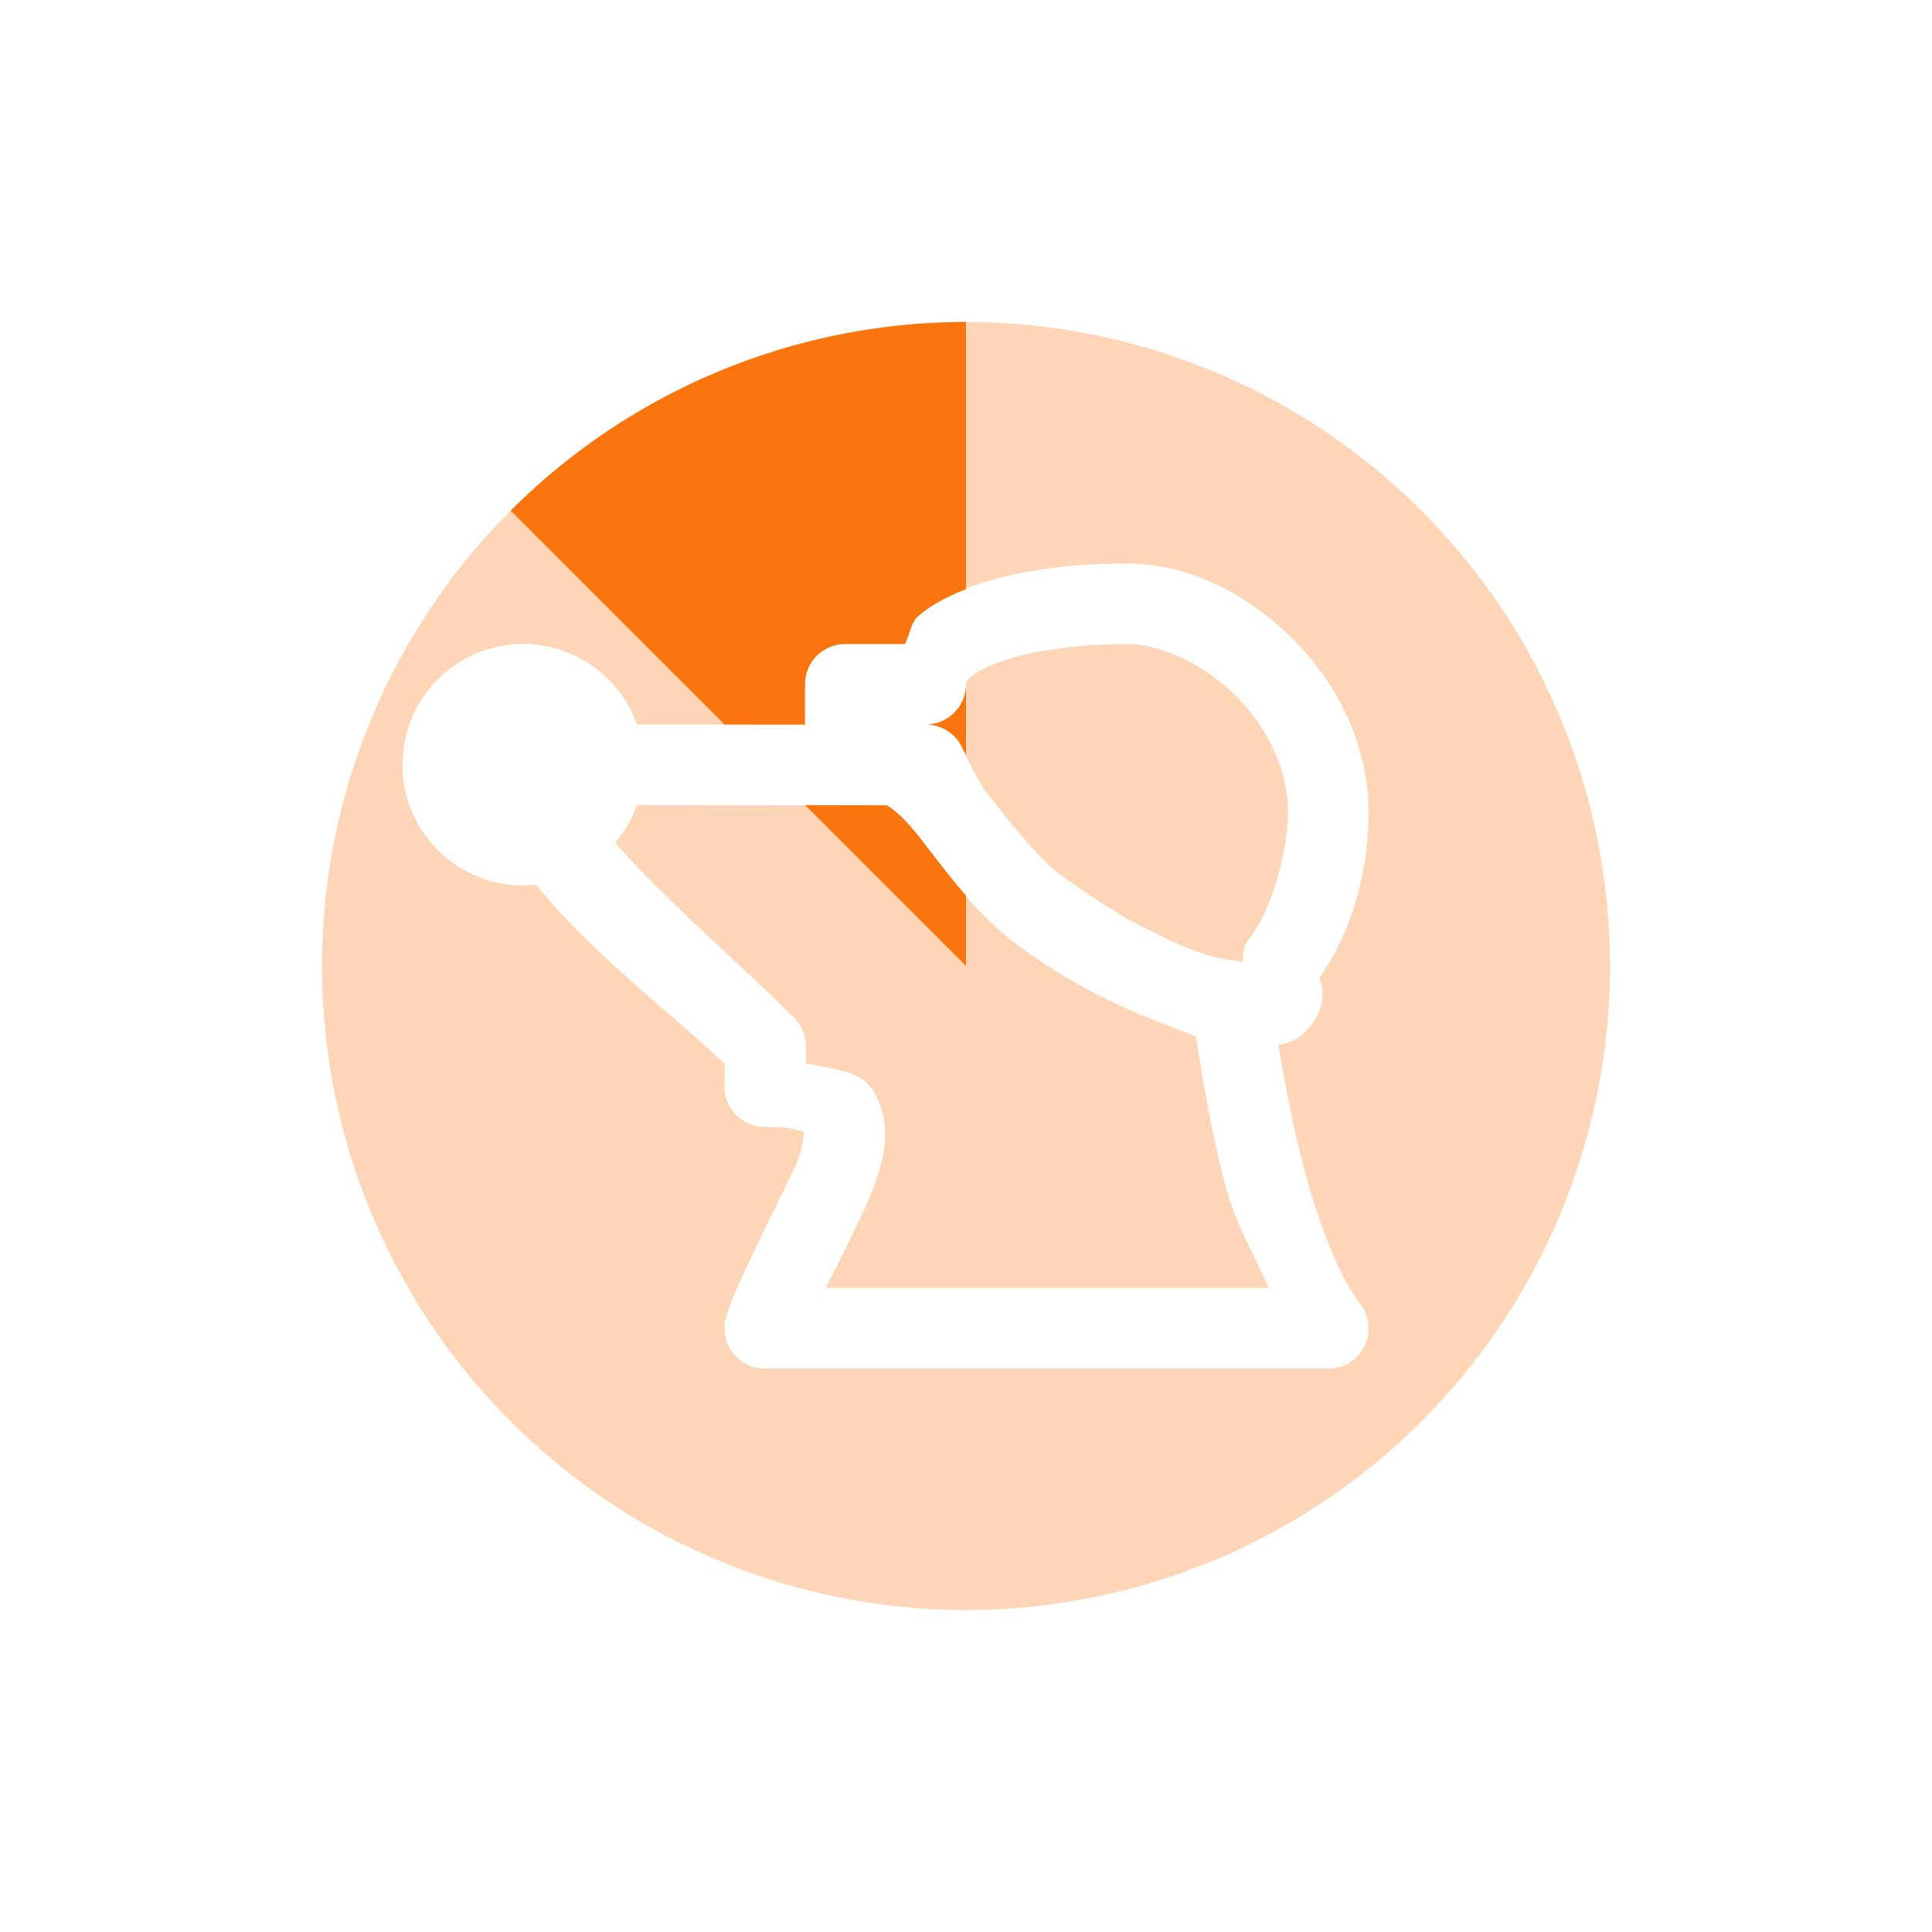 <svg xmlns="http://www.w3.org/2000/svg" width="24" height="24" version="1.1">
 <defs>
  <style id="current-color-scheme" type="text/css">
   .ColorScheme-Text { color:#fa750e; } .ColorScheme-Highlight { color:#4285f4; } .ColorScheme-NeutralText { color:#ff9800; } .ColorScheme-PositiveText { color:#4caf50; } .ColorScheme-NegativeText { color:#f44336; }
  </style>
 </defs>
 <g transform="matrix(1,0,0,1,1,1)">
  <path style="opacity:0.3;fill:currentColor" class="ColorScheme-Text" d="M 11,3 A 8,8 0 0 0 3,11 8,8 0 0 0 11,19 8,8 0 0 0 19,11 8,8 0 0 0 11,3 Z M 13,6 C 13.734,6 14.455,6.351 15.02,6.898 15.584,7.445 16,8.216 16,9.094 16,9.783 15.81,10.56 15.391,11.145 15.391,11.145 15.393,11.164 15.398,11.184 15.404,11.203 15.42,11.196 15.428,11.344 15.439,11.565 15.262,11.821 15.1,11.906 15.022,11.947 14.951,11.967 14.881,11.98 14.958,12.432 15.049,12.93 15.18,13.441 15.361,14.153 15.62,14.835 15.896,15.195 16.15,15.525 15.914,16.002 15.498,16 H 8.5 C 8.179,15.999 7.941,15.7 8.014,15.387 8.1,15.015 8.817,13.661 8.912,13.406 9.007,13.152 8.974,13.037 8.99,13.064 9.007,13.092 8.953,12.995 8.506,13 8.223,13.003 7.993,12.771 8,12.488 L 8.006,12.219 C 7.301,11.548 6.355,10.854 5.66,9.99 5.607,9.996 5.553,10 5.5,10 4.672,10 4,9.328 4,8.5 4,7.672 4.672,7 5.5,7 6.135,7.001 6.7,7.401 6.912,8 7.193,7.998 8.798,8.003 9,8 V 7.5 C 9,7.224 9.224,7 9.5,7 H 10.238 C 10.305,6.889 10.312,6.737 10.402,6.658 10.625,6.463 10.889,6.343 11.172,6.25 11.737,6.065 12.397,6 13,6 Z M 13,7 C 12.476,7 11.885,7.069 11.482,7.201 11.281,7.267 11.132,7.349 11.062,7.41 10.994,7.471 11,7.473 11,7.5 11,7.776 10.776,8 10.5,8 10.701,8 10.882,8.12 10.961,8.305 11.035,8.478 11.124,8.641 11.221,8.801 11.499,9.149 11.763,9.507 12.084,9.797 12.259,9.944 12.859,10.333 12.955,10.387 13.238,10.543 13.539,10.693 13.881,10.828 14.169,10.92 14.301,10.932 14.438,10.951 14.449,10.887 14.43,10.84 14.457,10.771 14.476,10.724 14.502,10.678 14.535,10.639 14.774,10.342 15,9.595 15,9.094 15,8.535 14.728,8.008 14.324,7.617 13.921,7.226 13.392,7 13,7 Z M 6.912,9 C 6.852,9.171 6.76,9.33 6.643,9.469 7.249,10.169 8.103,10.882 8.865,11.646 8.962,11.743 9.015,11.875 9.012,12.012 L 9.008,12.207 C 9.32,12.283 9.689,12.288 9.846,12.547 10.098,12.964 9.983,13.394 9.848,13.756 9.713,14.118 9.294,14.923 9.256,15 H 14.764 C 14.567,14.569 14.333,14.167 14.211,13.689 14.038,13.012 13.938,12.384 13.855,11.873 13.855,11.873 13.375,11.689 13.295,11.654 12.881,11.489 12.356,11.25 11.725,10.801 11.049,10.32 10.662,9.689 10.35,9.312 10.21,9.145 10.102,9.056 10.016,9.004 Z"/>
  <path style="fill:currentColor" class="ColorScheme-Text" d="M 11,3 A 8,8 0 0 0 5.344,5.344 L 8,8 C 8.441,8.001 8.903,8.002 9,8 V 7.5 C 9,7.224 9.224,7 9.5,7 H 10.238 C 10.305,6.889 10.312,6.737 10.402,6.658 10.578,6.504 10.784,6.404 11,6.32 Z M 11,7.5 C 11,7.776 10.776,8 10.5,8 10.701,8 10.882,8.12 10.961,8.305 10.972,8.331 10.988,8.353 11,8.379 Z M 9.002,9.002 11,11 V 10.125 C 10.736,9.822 10.527,9.526 10.35,9.312 10.21,9.145 10.102,9.056 10.016,9.004 Z"/>
 </g>
</svg>
